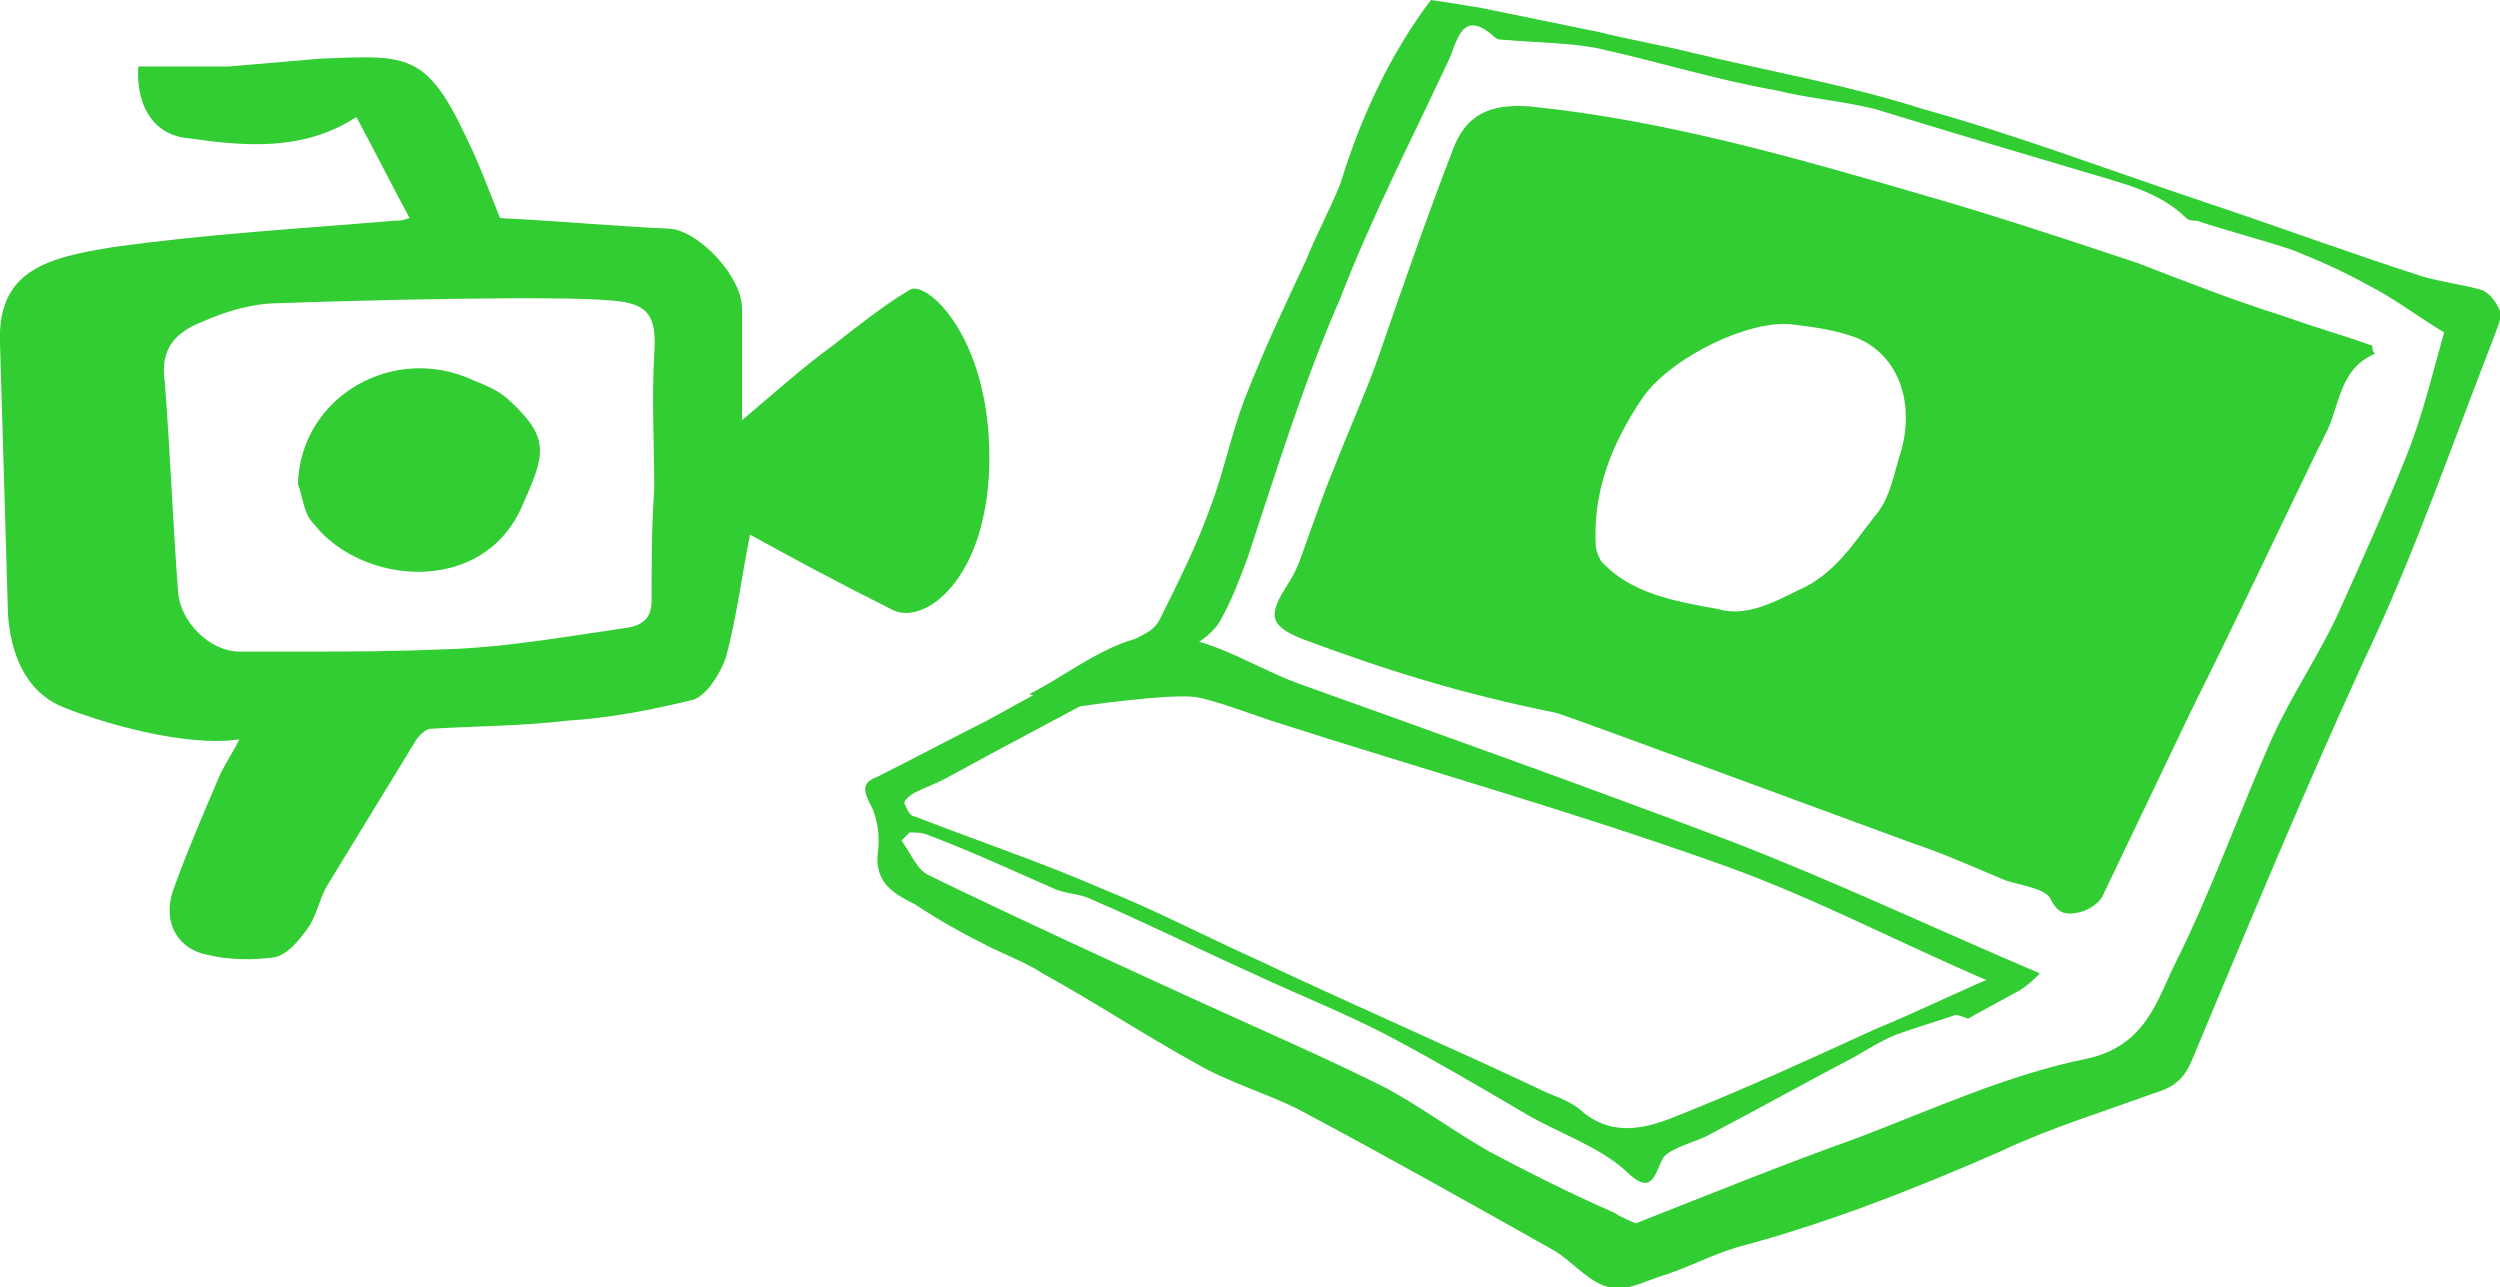 <?xml version="1.0" encoding="utf-8"?>
<!-- Generator: Adobe Illustrator 23.0.3, SVG Export Plug-In . SVG Version: 6.00 Build 0)  -->
<svg version="1.1" id="Layer_1" xmlns="http://www.w3.org/2000/svg" xmlns:xlink="http://www.w3.org/1999/xlink" x="0px" y="0px"
	 viewBox="0 0 94 48.4" style="enable-background:new 0 0 94 48.4;" xml:space="preserve">
<style type="text/css">
	.st0{fill:#32CD32;}
</style>
<g>
	<path class="st0" d="M15.4,8.2c-0.7-1.3-1.3-2.5-2-3.8c-2,1.3-4.2,1.1-6.3,0.8c-1.3-0.1-2-1.2-1.9-2.7c1.1,0,2.3,0,3.4,0
		c1.2-0.1,2.3-0.2,3.5-0.3c3.1-0.1,3.9-0.3,5.4,2.9c0.5,1,0.9,2.1,1.3,3.1c2.1,0.1,4.2,0.3,6.4,0.4c1.1,0.1,2.7,1.8,2.7,3
		c0,1.3,0,2.5,0,4.2c1.3-1.1,2.3-2,3.4-2.8c0.9-0.7,1.9-1.5,2.9-2.1c0.6-0.4,3,1.7,3,6.3c0,4.6-2.5,6.4-3.7,5.7
		c-1.8-0.9-3.5-1.8-5.3-2.8c-0.3,1.5-0.5,3.1-0.9,4.6c-0.2,0.6-0.7,1.4-1.2,1.6c-1.6,0.4-3.2,0.7-4.8,0.8c-1.7,0.2-3.4,0.2-5.1,0.3
		c-0.2,0-0.5,0.3-0.6,0.5c-1.1,1.8-2.2,3.6-3.3,5.4c-0.3,0.5-0.4,1.2-0.8,1.7c-0.3,0.4-0.7,0.9-1.2,1c-0.8,0.1-1.7,0.1-2.5-0.1
		c-1.1-0.2-1.7-1.2-1.3-2.4c0.5-1.4,1.1-2.8,1.7-4.2c0.2-0.5,0.5-0.9,0.8-1.5c-2,0.3-5.1-0.6-6.6-1.2c-1.5-0.6-2-2.1-2.1-3.5
		C0.2,19.7,0.1,16.3,0,12.9c-0.1-2.7,1.7-3.2,4.2-3.6c3.5-0.5,7.1-0.7,10.6-1C15,8.3,15.1,8.3,15.4,8.2z M10.5,11.4
		c-1,0-2,0.3-2.9,0.7c-1,0.4-1.6,1-1.4,2.3c0.2,2.6,0.3,5.3,0.5,7.9c0.1,1.1,1.2,2.2,2.3,2.2c0.7,0,1.4,0,2.1,0c2.5,0,3.5,0,6-0.1
		c2.2-0.1,4.4-0.5,6.5-0.8c0.6-0.1,0.9-0.4,0.9-1c0-1.4,0-2.8,0.1-4.2c0-1.7-0.1-3.4,0-5.1c0.1-1.4-0.2-1.9-1.6-2
		C20.9,11.1,13.2,11.3,10.5,11.4z"/>
	<path class="st0" d="M11.2,18.2c0.1-3.3,3.6-5.3,6.6-3.9c0.5,0.2,1,0.4,1.4,0.8c1.5,1.4,1.3,2,0.4,4c-1.5,3.3-6,2.9-7.8,0.6
		C11.4,19.3,11.4,18.7,11.2,18.2z"/>
	<g>
		<path class="st0" d="M55.7,0.3c1.5,0.3,2.9,0.6,4.4,0.9c1.2,0.3,2.4,0.5,3.6,0.8c2.9,0.7,5.8,1.2,8.6,2.1c3.6,1,7,2.3,10.6,3.5
			c2.7,0.9,5.4,1.9,8.2,2.8c0.7,0.2,1.5,0.3,2.2,0.5c0.3,0.1,0.6,0.5,0.7,0.8c0.1,0.2-0.1,0.6-0.2,0.9c-1.6,4.1-3,8.2-4.9,12.2
			c-2.3,5-4.4,10.1-6.5,15.1c-0.3,0.7-0.7,1-1.4,1.2c-1.9,0.7-3.9,1.3-5.8,2.2c-3.2,1.4-6.5,2.7-9.9,3.6c-1,0.3-1.9,0.8-2.9,1.1
			c-0.6,0.2-1.4,0.6-1.9,0.4c-0.8-0.2-1.4-1-2.1-1.4c-3.2-1.8-6.4-3.6-9.6-5.3c-1.2-0.6-2.6-1-3.8-1.7c-2-1.1-3.8-2.3-5.8-3.4
			c-0.6-0.4-1.4-0.7-2-1c-1-0.5-1.9-1-2.8-1.6c-0.8-0.4-1.5-0.8-1.4-1.9c0.1-0.6,0-1.4-0.3-1.9c-0.3-0.6-0.2-0.8,0.3-1
			c1.4-0.7,2.7-1.4,4.1-2.1c2-1.1,4-2.2,6-3.3c0.2-0.1,0.4-0.3,0.5-0.5c0.7-1.4,1.4-2.8,1.9-4.2c0.5-1.3,0.8-2.8,1.3-4.1
			c0.7-1.8,1.5-3.5,2.3-5.2c0.4-1,0.9-1.9,1.3-2.9C51.2,4.3,52.3,2,53.8,0C54.5,0.1,55.1,0.2,55.7,0.3z M34.9,32.9
			c3.5,1.7,7,3.3,10.5,4.9c2.2,1,4.5,2,6.7,3.1c1.3,0.7,2.5,1.6,3.9,2.4c1.5,0.8,3.1,1.6,4.7,2.3c0.3,0.2,0.6,0.3,0.8,0.4
			c2.8-1.1,5.5-2.2,8.3-3.2c2.9-1.1,5.7-2.4,8.7-3c2.2-0.5,2.6-2.2,3.3-3.6c1.4-2.8,2.4-5.7,3.7-8.6c0.7-1.5,1.7-3,2.4-4.5
			c0.9-2,1.8-4,2.6-6c0.6-1.5,1-3.2,1.4-4.6c-1-0.6-1.9-1.3-2.9-1.8c-0.9-0.5-1.8-0.9-2.8-1.3c-1.2-0.4-2.4-0.7-3.6-1.1
			c-0.1,0-0.3,0-0.4-0.1c-1-1-2.4-1.3-3.7-1.7c-2.7-0.8-5.4-1.6-8-2.4c-1.2-0.3-2.5-0.4-3.7-0.7C64.5,3,62.3,2.3,60,1.8
			c-1.1-0.2-2.3-0.2-3.4-0.3c-0.1,0-0.3,0-0.4-0.1c-1.2-1.1-1.4,0.1-1.7,0.8c-1.4,3-2.9,5.9-4.1,9C49,14.4,48,17.7,46.9,21
			c-0.3,0.8-0.6,1.6-1,2.3c-0.2,0.4-0.7,0.8-1.1,1c-3.1,1.7-6.2,3.3-9.3,5c-0.4,0.2-0.7,0.3-1.1,0.5c-0.2,0.1-0.4,0.3-0.4,0.4
			c0.1,0.2,0.2,0.5,0.4,0.5c2.3,0.9,4.7,1.7,7,2.7c2,0.8,3.9,1.8,5.9,2.7c3.6,1.7,7.3,3.3,10.9,5c0.5,0.2,1,0.4,1.3,0.7
			c1.2,1,2.5,0.6,3.7,0.1c2.5-1,4.9-2.1,7.3-3.2c1.7-0.7,3.3-1.5,5-2.2c0.1-0.1,0.4,0,0.6,0c-0.1,0.9-0.9,1-1.4,1.2
			c-1.1,0.5-2.3,0.8-3.4,1.2c-0.5,0.2-1,0.5-1.5,0.8c-1.9,1-3.7,2-5.6,3c-0.4,0.2-0.8,0.3-1.2,0.5c-0.2,0.1-0.4,0.2-0.5,0.4
			c-0.3,0.6-0.4,1.4-1.4,0.4c-1-0.9-2.5-1.4-3.7-2.1c-1.7-1-3.4-2-5.1-2.9c-1.7-0.9-3.5-1.6-5.2-2.4c-2-0.9-4-1.9-6.1-2.8
			c-0.4-0.2-1-0.2-1.4-0.4c-1.6-0.7-3.1-1.4-4.7-2c-0.2-0.1-0.5-0.1-0.7-0.1c-0.1,0.1-0.2,0.2-0.3,0.3
			C34.3,32.2,34.5,32.7,34.9,32.9z"/>
		<path class="st0" d="M44.9,26.2c0.7,0.1,2.3,0.7,2.9,0.9c5.6,1.8,11.3,3.4,16.9,5.4c3.4,1.2,6.6,2.9,10.1,4.4
			c-0.7,0.4-1.4,0.7-2,1l1.2,0.4c0.7-0.4,1.3-0.7,2-1.1c0.3-0.2,0.5-0.4,0.7-0.6c-4-1.7-7.8-3.5-11.7-5c-5.3-2-10.6-3.9-15.9-5.8
			c-1.8-0.6-3.4-1.8-5.3-1.9c-1.8-0.1-3.5,1.4-5.1,2.2l1.6,0.5C41,26.5,43.8,26.1,44.9,26.2z"/>
		<path class="st0" d="M89.2,13c-1.1-0.4-2.2-0.7-3.3-1.1c-1.9-0.6-3.7-1.3-5.5-2C77.7,9,75,8.1,72.2,7.3C67.4,5.9,62.5,4.5,57.5,4
			c-1.5-0.1-2.4,0.3-2.9,1.7c-1,2.6-1.9,5.2-2.8,7.8c-0.5,1.4-1.1,2.7-1.6,4c-0.5,1.2-0.9,2.4-1.3,3.5c-0.1,0.3-0.3,0.7-0.5,1
			c-0.7,1.1-0.7,1.5,0.5,2c3.2,1.2,6.1,2.1,9.6,2.8c0.4,0.1,10.4,3.8,13.4,4.9c1.2,0.4,2.3,0.9,3.5,1.4c0.6,0.2,1.5,0.3,1.7,0.7
			c0.3,0.6,0.6,0.6,1.1,0.5c0.4-0.1,0.8-0.4,0.9-0.7c1.1-2.3,2.2-4.6,3.3-6.9c1.6-3.2,3.1-6.4,4.7-9.7c0.1-0.2,0.2-0.4,0.3-0.6
			c0.6-1.1,0.5-2.5,1.9-3.1C89.2,13.2,89.2,13.1,89.2,13z M71.5,16.9c-0.3,0.9-0.4,1.8-1,2.5c-0.8,1-1.5,2.2-2.9,2.8
			c-1,0.5-2,1-3,0.7c-1.7-0.3-3.3-0.6-4.4-1.8c-0.1-0.2-0.2-0.4-0.2-0.6c-0.1-1.9,0.5-3.7,1.8-5.6c1.1-1.5,4-2.9,5.6-2.7
			c0.8,0.1,1.6,0.2,2.4,0.5C71.3,13.3,72,15,71.5,16.9z"/>
	</g>
</g>
</svg>

